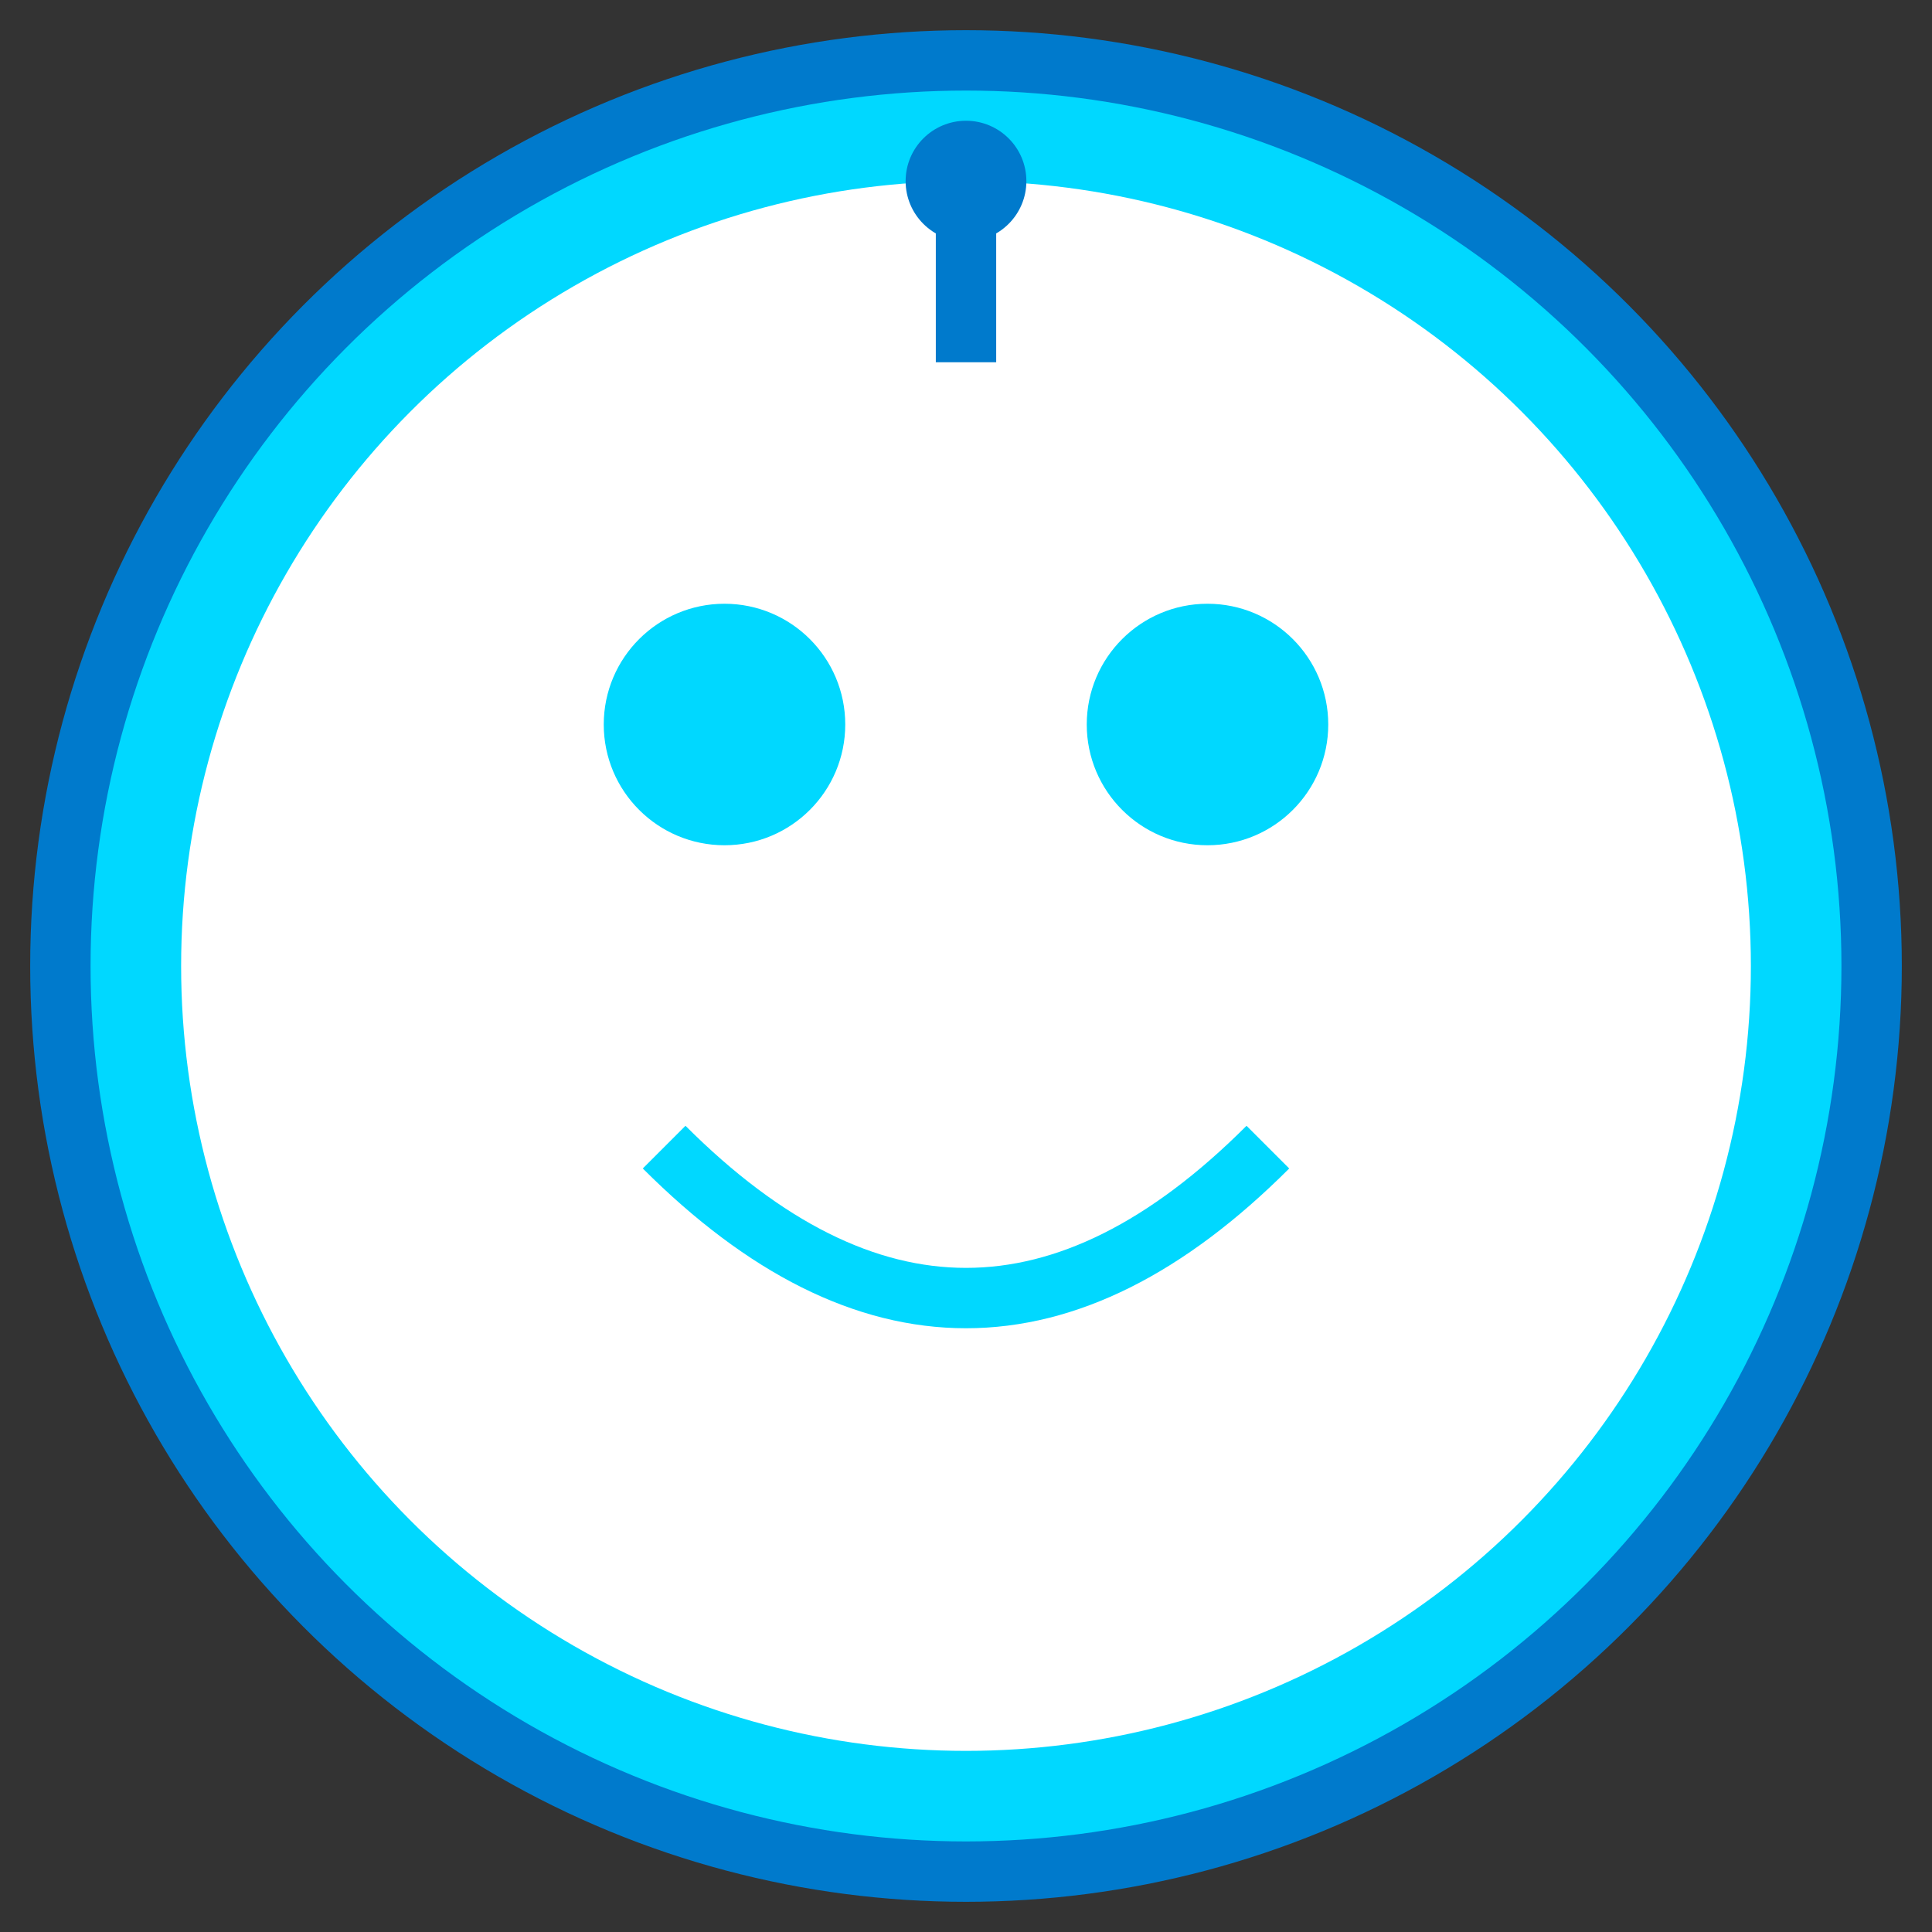 <svg xmlns="http://www.w3.org/2000/svg" viewBox="0 0 64 64" width="64" height="64">
  <rect x="0" y="0" width="64" height="64" fill="#333333" stroke="none"/>
  <!-- Outer Circle -->
  <circle cx="32" cy="32" r="30" fill="#00D8FF" stroke="#007ACC" stroke-width="2"/>
  <!-- Inner Circle -->
  <circle cx="32" cy="32" r="26" fill="#fff"/>
  <!-- Chatbot Face -->
  <circle cx="24" cy="24" r="4" fill="#00D8FF"/>
  <circle cx="40" cy="24" r="4" fill="#00D8FF"/>
  <path d="M22 38 Q32 48 42 38" stroke="#00D8FF" stroke-width="2" fill="none"/>
  <!-- Antenna -->
  <line x1="32" y1="6" x2="32" y2="12" stroke="#007ACC" stroke-width="2"/>
  <circle cx="32" cy="6" r="2" fill="#007ACC"/>
</svg>
